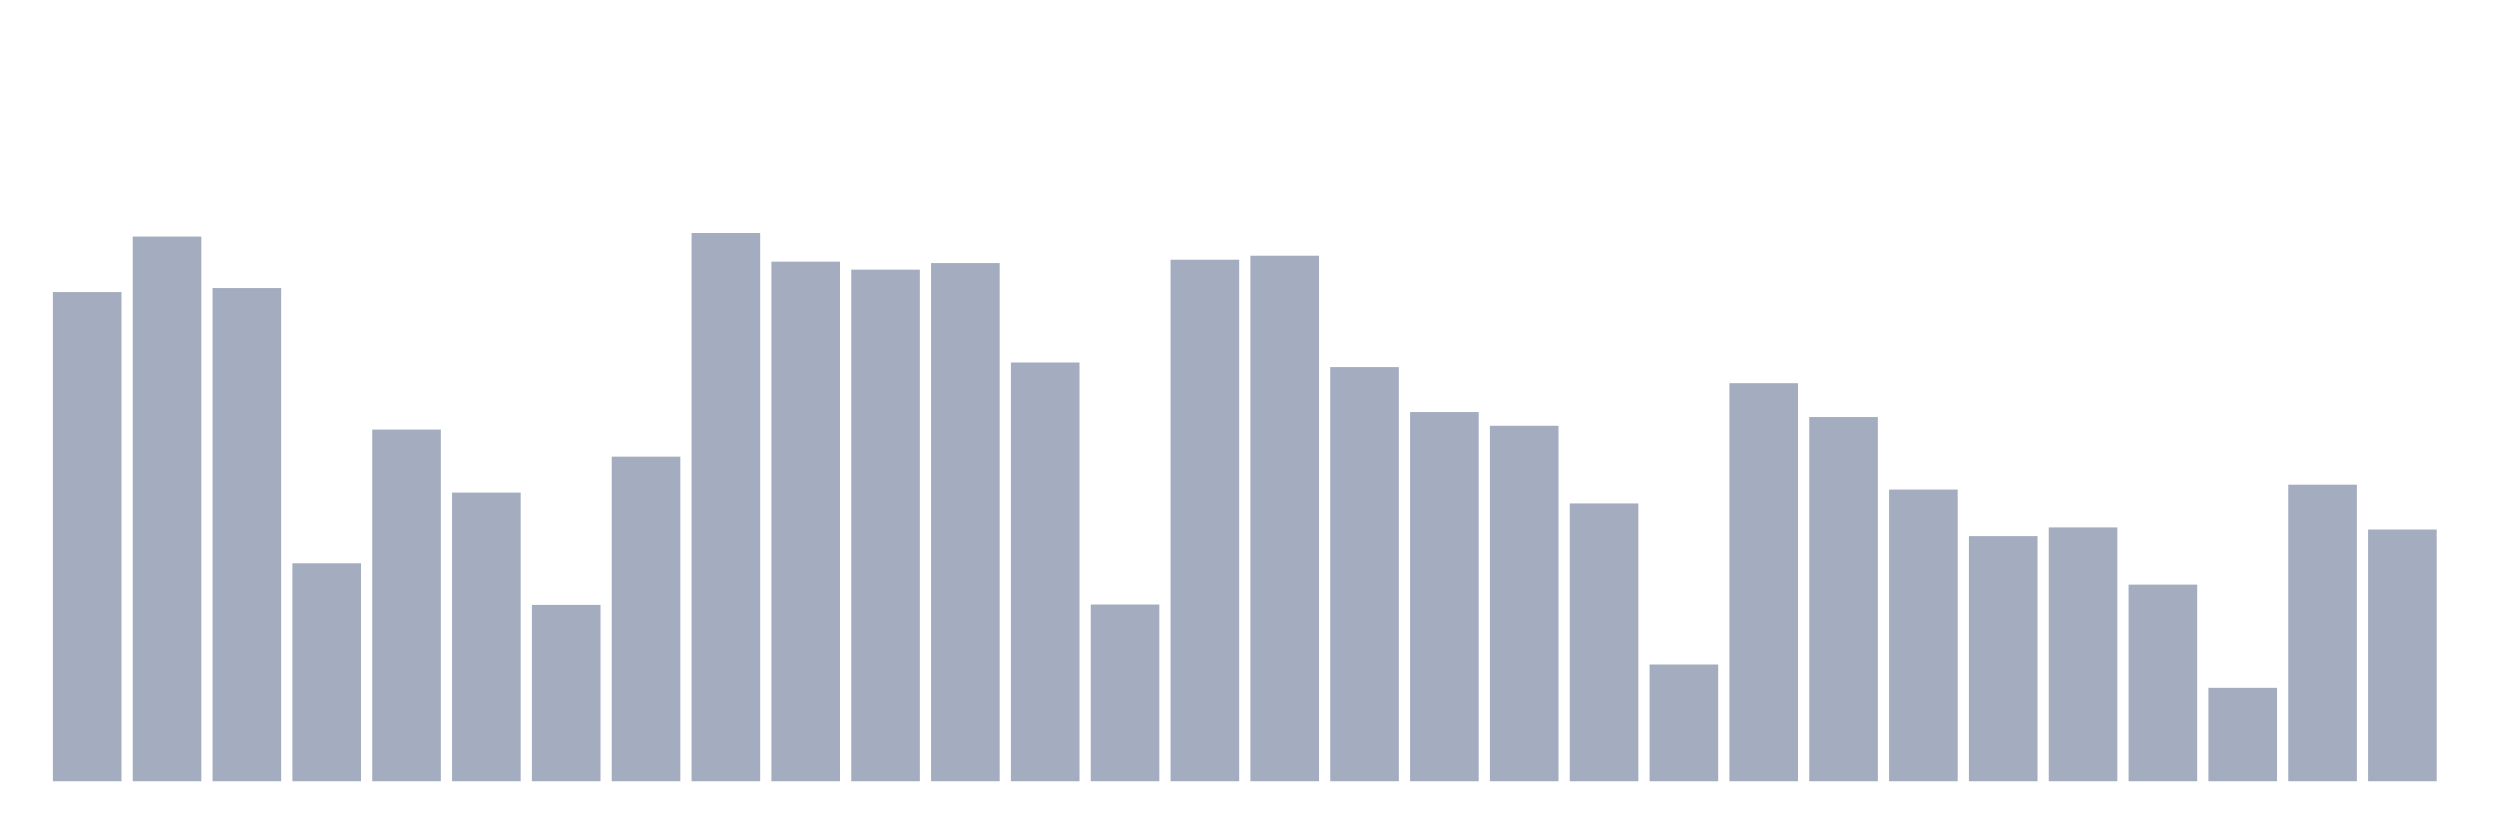 <svg xmlns="http://www.w3.org/2000/svg" viewBox="0 0 480 160"><g transform="translate(10,10)"><rect class="bar" x="0.153" width="13.175" y="46.075" height="93.925" fill="rgb(164,173,192)"></rect><rect class="bar" x="15.482" width="13.175" y="35.419" height="104.581" fill="rgb(164,173,192)"></rect><rect class="bar" x="30.81" width="13.175" y="45.305" height="94.695" fill="rgb(164,173,192)"></rect><rect class="bar" x="46.138" width="13.175" y="98.15" height="41.85" fill="rgb(164,173,192)"></rect><rect class="bar" x="61.466" width="13.175" y="72.479" height="67.521" fill="rgb(164,173,192)"></rect><rect class="bar" x="76.794" width="13.175" y="84.577" height="55.423" fill="rgb(164,173,192)"></rect><rect class="bar" x="92.123" width="13.175" y="106.139" height="33.861" fill="rgb(164,173,192)"></rect><rect class="bar" x="107.451" width="13.175" y="77.674" height="62.326" fill="rgb(164,173,192)"></rect><rect class="bar" x="122.779" width="13.175" y="34.737" height="105.263" fill="rgb(164,173,192)"></rect><rect class="bar" x="138.107" width="13.175" y="40.237" height="99.763" fill="rgb(164,173,192)"></rect><rect class="bar" x="153.436" width="13.175" y="41.773" height="98.227" fill="rgb(164,173,192)"></rect><rect class="bar" x="168.764" width="13.175" y="40.509" height="99.491" fill="rgb(164,173,192)"></rect><rect class="bar" x="184.092" width="13.175" y="59.599" height="80.401" fill="rgb(164,173,192)"></rect><rect class="bar" x="199.42" width="13.175" y="106.067" height="33.933" fill="rgb(164,173,192)"></rect><rect class="bar" x="214.748" width="13.175" y="39.866" height="100.134" fill="rgb(164,173,192)"></rect><rect class="bar" x="230.077" width="13.175" y="39.095" height="100.905" fill="rgb(164,173,192)"></rect><rect class="bar" x="245.405" width="13.175" y="60.48" height="79.52" fill="rgb(164,173,192)"></rect><rect class="bar" x="260.733" width="13.175" y="69.113" height="70.887" fill="rgb(164,173,192)"></rect><rect class="bar" x="276.061" width="13.175" y="71.747" height="68.253" fill="rgb(164,173,192)"></rect><rect class="bar" x="291.39" width="13.175" y="86.656" height="53.344" fill="rgb(164,173,192)"></rect><rect class="bar" x="306.718" width="13.175" y="117.583" height="22.417" fill="rgb(164,173,192)"></rect><rect class="bar" x="322.046" width="13.175" y="63.568" height="76.432" fill="rgb(164,173,192)"></rect><rect class="bar" x="337.374" width="13.175" y="70.072" height="69.928" fill="rgb(164,173,192)"></rect><rect class="bar" x="352.702" width="13.175" y="83.995" height="56.005" fill="rgb(164,173,192)"></rect><rect class="bar" x="368.031" width="13.175" y="92.932" height="47.068" fill="rgb(164,173,192)"></rect><rect class="bar" x="383.359" width="13.175" y="91.263" height="48.737" fill="rgb(164,173,192)"></rect><rect class="bar" x="398.687" width="13.175" y="102.247" height="37.753" fill="rgb(164,173,192)"></rect><rect class="bar" x="414.015" width="13.175" y="122.063" height="17.937" fill="rgb(164,173,192)"></rect><rect class="bar" x="429.344" width="13.175" y="83.058" height="56.942" fill="rgb(164,173,192)"></rect><rect class="bar" x="444.672" width="13.175" y="91.668" height="48.332" fill="rgb(164,173,192)"></rect></g></svg>